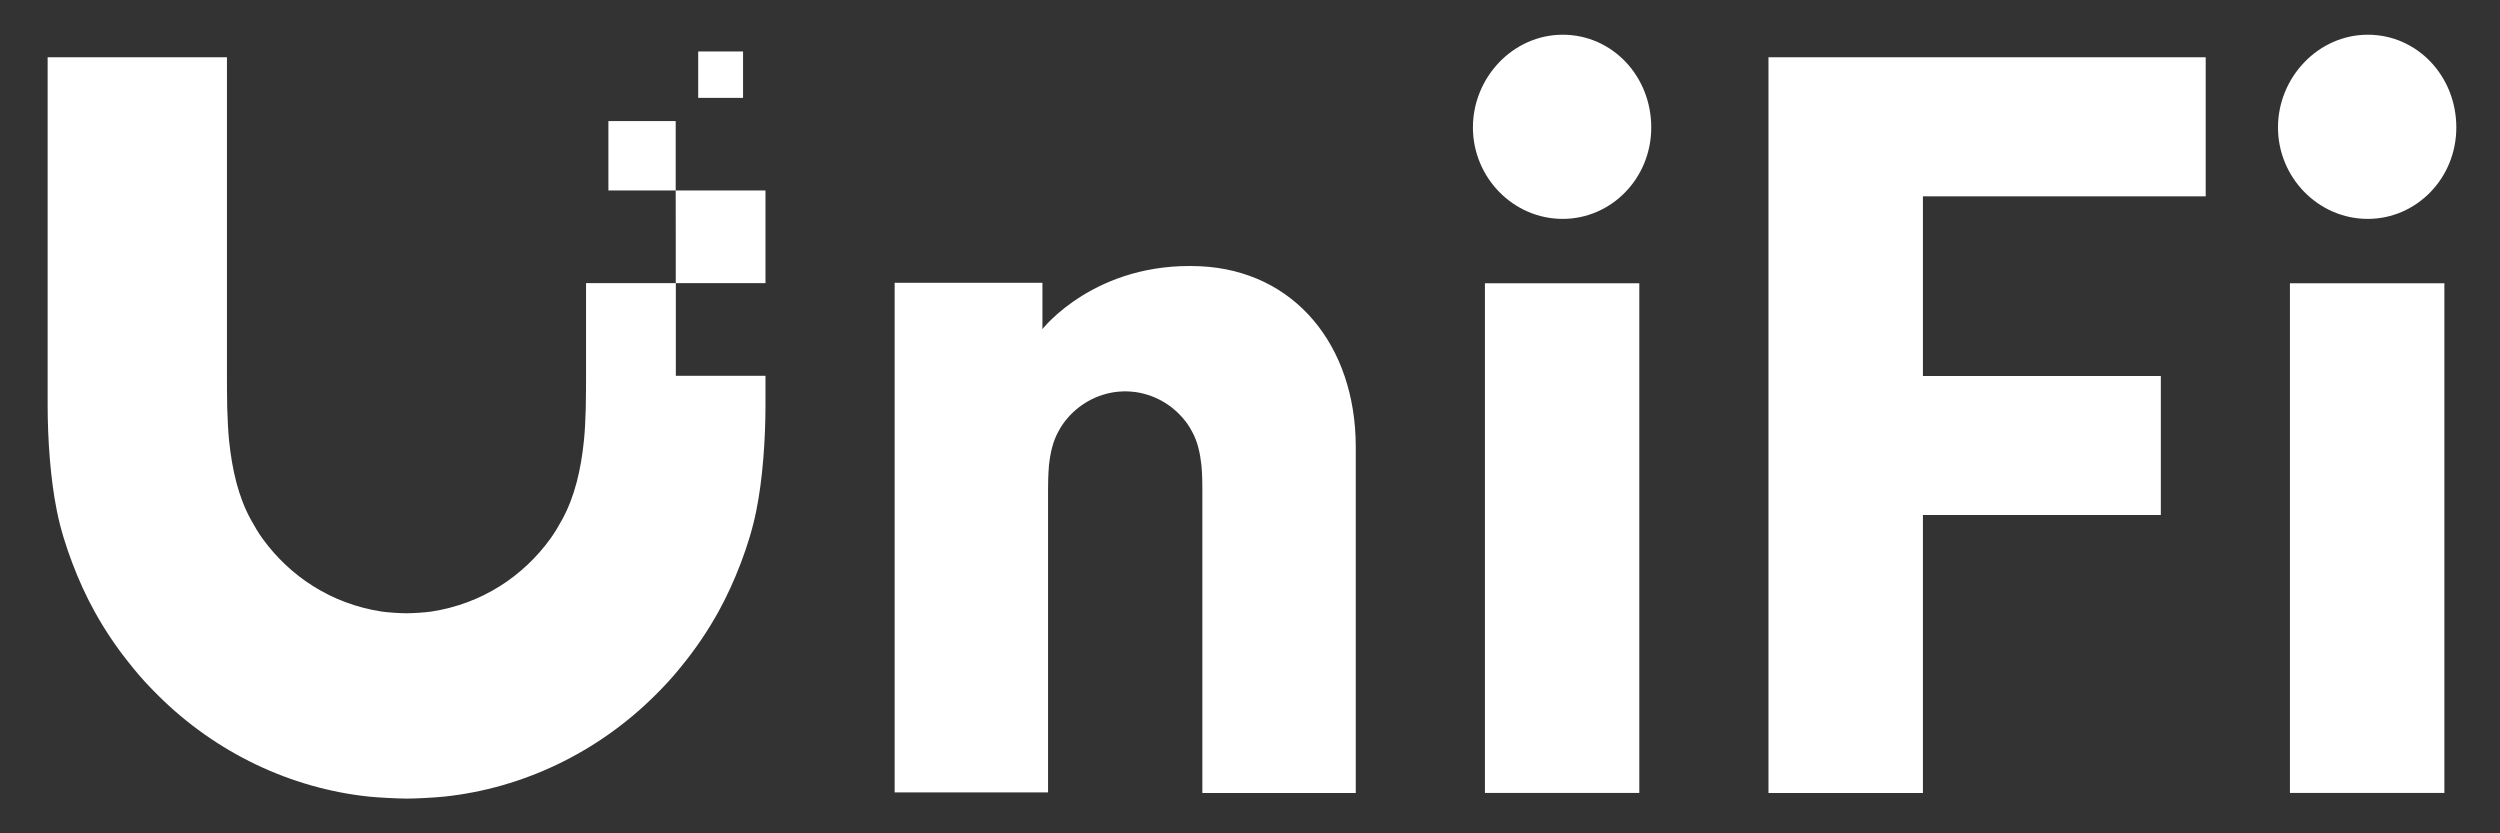 <svg width="36" height="12" viewBox="0 0 36 12" fill="none" xmlns="http://www.w3.org/2000/svg">
<rect x="0" y="0" width="36" height="12" fill="#333333" stroke="none"/>
<path fill-rule="evenodd" clip-rule="evenodd" d="M21.21 1.835C21.21 2.555 21.789 3.152 22.503 3.152C23.2 3.152 23.778 2.572 23.778 1.835C23.778 1.097 23.218 0.5 22.503 0.5C21.788 0.5 21.21 1.115 21.21 1.835ZM32.803 1.835C32.803 2.555 33.382 3.152 34.096 3.152C34.793 3.152 35.371 2.572 35.371 1.835C35.371 1.097 34.81 0.5 34.096 0.5C33.382 0.5 32.803 1.115 32.803 1.835ZM23.606 4.079H21.383V11.418H23.606V4.079ZM31.762 0.825H25.466V11.419H27.69V7.416H31.116V5.414H27.69V2.827H31.762V0.825ZM35.199 4.079H32.975V11.418H35.199V4.079ZM8.439 5.414V4.077H9.732V5.412H11.023V5.834C11.023 6.323 10.983 6.902 10.89 7.357C10.839 7.612 10.76 7.865 10.668 8.107C10.574 8.355 10.465 8.592 10.347 8.806C10.193 9.084 10.013 9.351 9.806 9.602L9.79 9.622C9.736 9.687 9.683 9.752 9.624 9.815C9.561 9.885 9.495 9.951 9.429 10.017C8.602 10.839 7.524 11.352 6.398 11.471C6.263 11.485 5.99 11.5 5.854 11.5C5.719 11.499 5.446 11.485 5.311 11.471C4.184 11.352 3.107 10.839 2.28 10.017L2.279 10.016C2.213 9.95 2.148 9.884 2.085 9.815C2.026 9.752 1.973 9.687 1.919 9.622L1.903 9.602C1.696 9.351 1.516 9.084 1.362 8.806C1.244 8.593 1.135 8.356 1.041 8.107C0.949 7.865 0.87 7.612 0.819 7.357C0.726 6.902 0.686 6.323 0.686 5.834V0.825H3.268V5.414C3.268 5.414 3.268 5.765 3.272 5.881L3.273 5.903C3.279 6.054 3.284 6.201 3.299 6.348C3.342 6.76 3.43 7.151 3.612 7.482C3.665 7.577 3.718 7.67 3.782 7.758C4.171 8.293 4.762 8.695 5.5 8.807C5.588 8.82 5.765 8.831 5.854 8.831C5.943 8.831 6.12 8.82 6.208 8.807C6.945 8.695 7.537 8.293 7.925 7.758C7.989 7.669 8.043 7.577 8.095 7.482C8.277 7.15 8.366 6.76 8.408 6.348C8.424 6.201 8.429 6.054 8.434 5.903L8.435 5.881C8.439 5.765 8.439 5.414 8.439 5.414ZM9.73 1.743H8.761V2.743H9.73V1.743ZM10.054 0.741H10.7V1.409H10.054V0.741ZM11.023 4.077H9.731V3.492L9.73 2.743L11.023 2.743V4.077ZM19.523 11.419H17.314V7.104C17.314 7.104 17.314 6.953 17.312 6.903C17.31 6.835 17.308 6.769 17.301 6.702C17.282 6.525 17.245 6.357 17.166 6.215C17.144 6.174 17.121 6.134 17.093 6.096C16.926 5.866 16.672 5.694 16.355 5.646C16.318 5.64 16.241 5.635 16.203 5.635C16.165 5.635 16.088 5.64 16.051 5.646C15.734 5.694 15.48 5.866 15.313 6.096C15.285 6.134 15.262 6.174 15.24 6.215C15.161 6.357 15.124 6.525 15.105 6.702C15.099 6.769 15.096 6.835 15.094 6.903C15.092 6.953 15.092 7.104 15.092 7.104V11.411H12.883V4.072H15.011V4.739C15.011 4.739 15.769 3.765 17.281 3.834C18.64 3.896 19.523 4.972 19.523 6.436V11.419Z" fill="white"/>
</svg>
